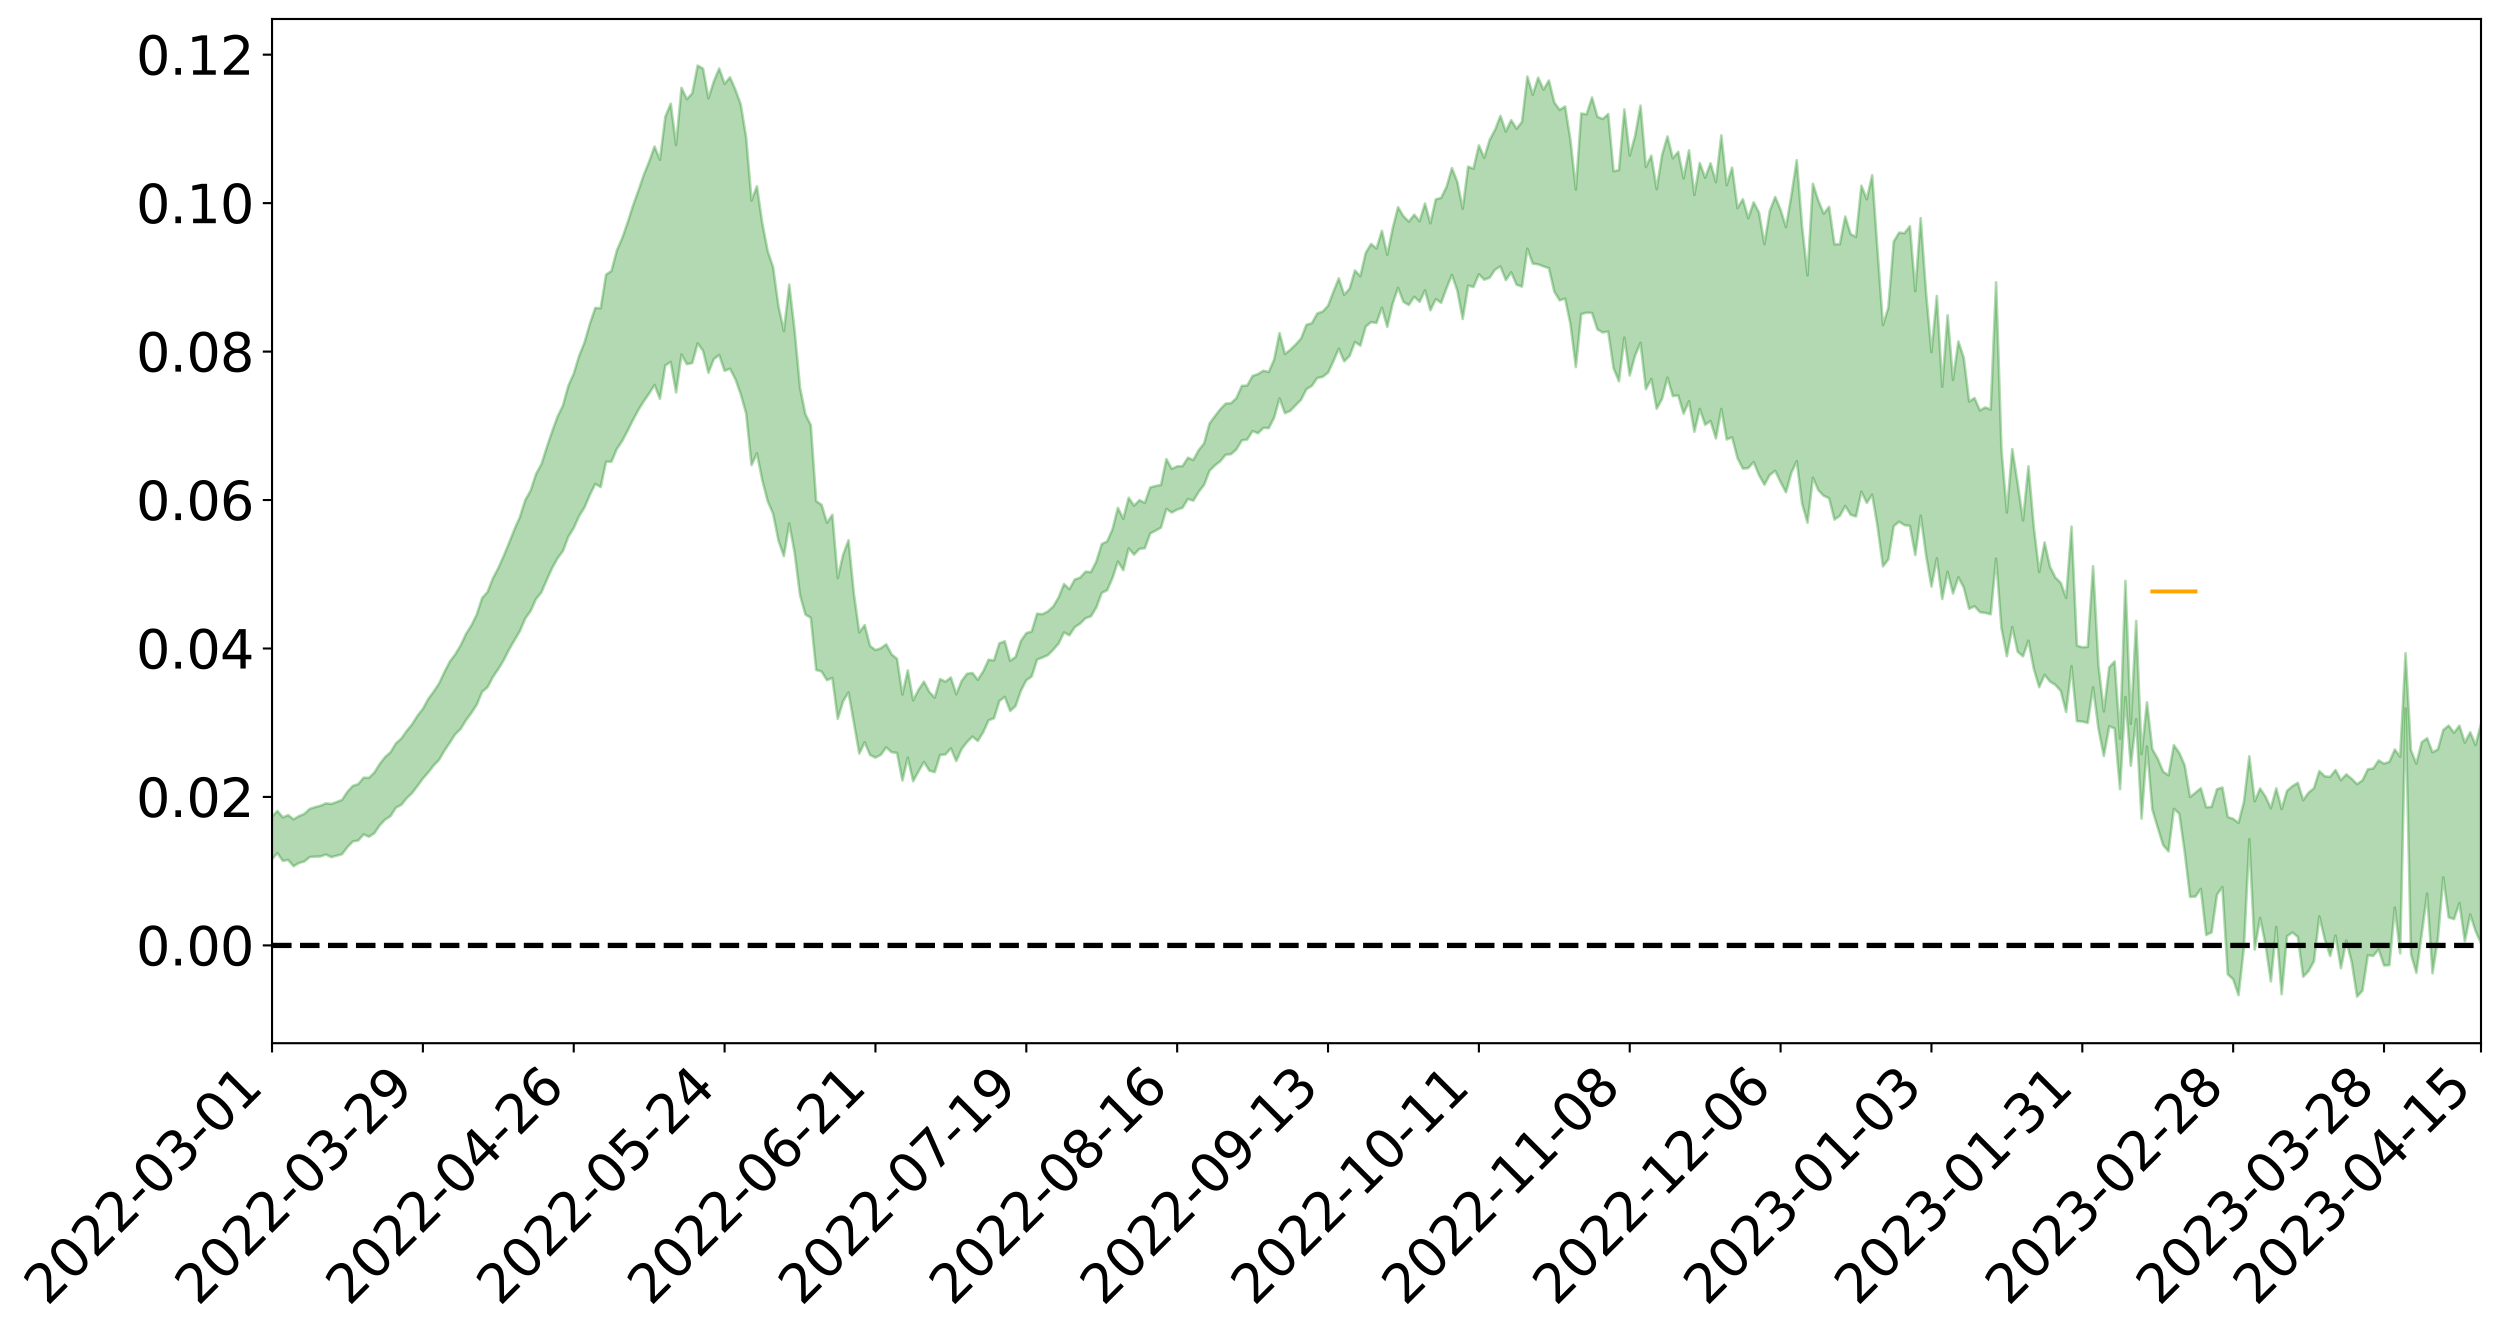 <?xml version="1.0" encoding="utf-8" standalone="no"?>
<!DOCTYPE svg PUBLIC "-//W3C//DTD SVG 1.1//EN"
  "http://www.w3.org/Graphics/SVG/1.1/DTD/svg11.dtd">
<svg xmlns:xlink="http://www.w3.org/1999/xlink" width="947.275pt" height="505.355pt" viewBox="0 0 947.275 505.355" xmlns="http://www.w3.org/2000/svg" version="1.1">
 <defs>
  <style type="text/css">*{stroke-linejoin: round; stroke-linecap: butt}</style>
 </defs>
 <g id="figure_1">
  <g id="patch_1">
   <path d="M 0 505.355 
L 947.275 505.355 
L 947.275 -0 
L 0 -0 
z
" style="fill: #ffffff"/>
  </g>
  <g id="axes_1">
   <g id="patch_2">
    <path d="M 103.075 395.28 
L 940.075 395.28 
L 940.075 7.2 
L 103.075 7.2 
z
" style="fill: #ffffff"/>
   </g>
   <g id="PolyCollection_1">
    <path d="M -393.001 358.069 
L -393.001 358.091 
L -390.959 357.924 
L -388.918 357.81 
L -386.876 357.679 
L -384.835 357.604 
L -382.793 357.507 
L -380.752 357.388 
L -378.711 357.273 
L -376.669 357.169 
L -374.628 357.087 
L -372.586 356.983 
L -370.545 356.872 
L -368.503 356.767 
L -366.462 356.624 
L -364.42 356.518 
L -362.379 356.382 
L -360.337 356.277 
L -358.296 356.111 
L -356.254 355.99 
L -354.213 355.876 
L -352.172 355.731 
L -350.13 355.592 
L -348.089 355.461 
L -346.047 355.288 
L -344.006 355.15 
L -341.964 354.976 
L -339.923 354.803 
L -337.881 354.606 
L -335.84 354.405 
L -333.798 354.215 
L -331.757 353.984 
L -329.715 353.715 
L -327.674 353.495 
L -325.632 353.234 
L -323.591 352.925 
L -321.55 352.654 
L -319.508 352.321 
L -317.467 351.988 
L -315.425 351.65 
L -313.384 351.293 
L -311.342 350.887 
L -309.301 350.454 
L -307.259 349.993 
L -305.218 349.568 
L -303.176 349.041 
L -301.135 348.564 
L -299.093 348.05 
L -297.052 347.544 
L -295.011 346.99 
L -292.969 346.377 
L -290.928 345.842 
L -288.886 345.221 
L -286.845 344.576 
L -284.803 343.96 
L -282.762 343.361 
L -280.72 342.69 
L -278.679 342.015 
L -276.637 341.35 
L -274.596 340.649 
L -272.554 339.942 
L -270.513 339.244 
L -268.472 338.515 
L -266.43 337.789 
L -264.389 337.085 
L -262.347 336.341 
L -260.306 335.521 
L -258.264 334.742 
L -256.223 333.969 
L -254.181 333.216 
L -252.14 332.416 
L -250.098 331.644 
L -248.057 330.851 
L -246.015 330.174 
L -243.974 329.302 
L -241.932 328.596 
L -239.891 327.781 
L -237.85 327.02 
L -235.808 326.198 
L -233.767 325.492 
L -231.725 324.626 
L -229.684 323.842 
L -227.642 323.136 
L -225.601 322.333 
L -223.559 321.589 
L -221.518 320.796 
L -219.476 320.004 
L -217.435 319.252 
L -215.393 318.521 
L -213.352 317.704 
L -211.311 316.946 
L -209.269 316.172 
L -207.228 315.413 
L -205.186 314.676 
L -203.145 313.907 
L -201.103 313.146 
L -199.062 312.499 
L -197.02 311.715 
L -194.979 310.975 
L -192.937 310.249 
L -190.896 309.519 
L -188.854 308.787 
L -186.813 308.039 
L -184.772 307.337 
L -182.73 306.591 
L -180.689 305.816 
L -178.647 305.027 
L -176.606 304.224 
L -174.564 303.493 
L -172.523 302.657 
L -170.481 301.744 
L -168.44 300.909 
L -166.398 300.012 
L -164.357 299.1 
L -162.315 298.123 
L -160.274 297.125 
L -158.232 296.226 
L -156.191 295.157 
L -154.15 294.163 
L -152.108 293.072 
L -150.067 292.105 
L -148.025 290.91 
L -145.984 289.751 
L -143.942 288.64 
L -141.901 287.509 
L -139.859 286.336 
L -137.818 285.099 
L -135.776 283.971 
L -133.735 282.627 
L -131.693 281.501 
L -129.652 280.118 
L -127.611 278.798 
L -125.569 277.525 
L -123.528 276.328 
L -121.486 274.866 
L -119.445 273.597 
L -117.403 271.869 
L -115.362 270.454 
L -113.32 269.176 
L -111.279 267.684 
L -109.237 266.152 
L -107.196 264.326 
L -105.154 262.66 
L -103.113 261.371 
L -101.072 259.037 
L -99.03 257.288 
L -96.989 255.509 
L -94.947 253.663 
L -92.906 251.501 
L -90.864 249.529 
L -88.823 248.223 
L -86.781 246.401 
L -84.74 242.993 
L -82.698 240.273 
L -80.657 238.488 
L -78.615 235.746 
L -76.574 233.638 
L -74.532 231.936 
L -72.491 228.936 
L -70.45 225.43 
L -68.408 223.34 
L -66.367 222.353 
L -64.325 219.626 
L -62.284 218.948 
L -60.242 217.285 
L -58.201 214.276 
L -56.159 214.579 
L -54.118 216.276 
L -52.076 219.636 
L -50.035 216.542 
L -47.993 223.634 
L -45.952 225.657 
L -43.911 216.645 
L -41.869 219.518 
L -39.828 223.876 
L -37.786 221.628 
L -35.745 221.299 
L -33.703 239.029 
L -31.662 264.151 
L -29.62 276.773 
L -27.579 249.666 
L -25.537 263.905 
L -23.496 282.124 
L -21.454 281.123 
L -19.413 318.246 
L -17.372 312.853 
L -15.33 301.523 
L -13.289 272.947 
L -11.247 299.505 
L -9.206 315.205 
L -7.164 307.907 
L -5.123 312.07 
L -3.081 326.494 
L -1.04 324.037 
L 1.002 311.199 
L 3.043 326.725 
L 5.085 330.063 
L 7.126 323.654 
L 9.168 334.115 
L 11.209 337.596 
L 13.25 336.423 
L 15.292 332.703 
L 17.333 336.042 
L 19.375 331.9 
L 21.416 332 
L 23.458 335.484 
L 25.499 332.039 
L 27.541 333.698 
L 29.582 333.806 
L 31.624 330.738 
L 33.665 331.795 
L 35.707 327.005 
L 37.748 327.819 
L 39.789 329.003 
L 41.831 329.269 
L 43.872 327.148 
L 45.914 325.302 
L 47.955 324.897 
L 49.997 323.385 
L 52.038 323.266 
L 54.08 323.036 
L 56.121 320.26 
L 58.163 322.004 
L 60.204 320.255 
L 62.246 319.354 
L 64.287 320.215 
L 66.328 318.663 
L 68.37 318.49 
L 70.411 319.501 
L 72.453 320.972 
L 74.494 318.318 
L 76.536 317.232 
L 78.577 317.837 
L 80.619 323.424 
L 82.66 324.113 
L 84.702 326.641 
L 86.743 322.173 
L 88.785 319.775 
L 90.826 321.207 
L 92.868 325.171 
L 94.909 326.286 
L 96.95 321.15 
L 98.992 326.652 
L 101.033 325.238 
L 103.075 325.583 
L 105.116 323.242 
L 107.158 326.192 
L 109.199 325.846 
L 111.241 328.22 
L 113.282 326.995 
L 115.324 326.434 
L 117.365 324.738 
L 119.407 324.58 
L 121.448 324.528 
L 123.489 323.767 
L 125.531 324.781 
L 127.572 324.235 
L 129.614 323.664 
L 131.655 320.962 
L 133.697 318.841 
L 135.738 318.48 
L 137.78 316.178 
L 139.821 317.051 
L 141.863 315.691 
L 143.904 312.698 
L 145.946 310.549 
L 147.987 309.214 
L 150.028 306.017 
L 152.07 304.958 
L 154.111 302.448 
L 156.153 300.484 
L 158.194 297.82 
L 160.236 295.006 
L 162.277 292.7 
L 164.319 290.045 
L 166.36 287.922 
L 168.402 284.437 
L 170.443 281.409 
L 172.485 278.232 
L 174.526 276.234 
L 176.568 272.925 
L 178.609 270.163 
L 180.65 267.014 
L 182.692 262.121 
L 184.733 260.421 
L 186.775 256.508 
L 188.816 253.529 
L 190.858 250.146 
L 192.899 246.142 
L 194.941 242.583 
L 196.982 239.149 
L 199.024 234.352 
L 201.065 231.532 
L 203.107 226.943 
L 205.148 224.446 
L 207.189 219.726 
L 209.231 215.195 
L 211.272 211.535 
L 213.314 208.782 
L 215.355 203.379 
L 217.397 200.085 
L 219.438 195.54 
L 221.48 192.274 
L 223.521 187.496 
L 225.563 183.368 
L 227.604 184.549 
L 229.646 174.955 
L 231.687 174.925 
L 233.728 170.115 
L 235.77 167.072 
L 237.811 163.193 
L 239.853 159.124 
L 241.894 155.326 
L 243.936 152.045 
L 245.977 149.097 
L 248.019 145.866 
L 250.06 151.108 
L 252.102 138.492 
L 254.143 137.134 
L 256.185 148.708 
L 258.226 134.342 
L 260.268 137.989 
L 262.309 137.562 
L 264.35 130.104 
L 266.392 132.926 
L 268.433 141.254 
L 270.475 136.092 
L 272.516 134.502 
L 274.558 140.528 
L 276.599 139.703 
L 278.641 143.64 
L 280.682 149.376 
L 282.724 156.679 
L 284.765 176.229 
L 286.807 171.794 
L 288.848 181.999 
L 290.889 189.899 
L 292.931 194.643 
L 294.972 204.85 
L 297.014 210.733 
L 299.055 198.354 
L 301.097 209.513 
L 303.138 225.506 
L 305.18 232.848 
L 307.221 234.092 
L 309.263 253.871 
L 311.304 254.435 
L 313.346 257.736 
L 315.387 256.845 
L 317.428 272.397 
L 319.47 265.698 
L 321.511 262.345 
L 323.553 273.854 
L 325.594 285.542 
L 327.636 281.259 
L 329.677 286.077 
L 331.719 287.075 
L 333.76 286.024 
L 335.802 283.18 
L 337.843 285.05 
L 339.885 285.254 
L 341.926 295.747 
L 343.968 287.101 
L 346.009 296.006 
L 348.05 292.297 
L 350.092 288.697 
L 352.133 292.005 
L 354.175 292.591 
L 356.216 286.058 
L 358.258 285.871 
L 360.299 283.557 
L 362.341 288.377 
L 364.382 283.774 
L 366.424 281.175 
L 368.465 279.094 
L 370.507 280.764 
L 372.548 277.464 
L 374.589 272.943 
L 376.631 272.162 
L 378.672 265.644 
L 380.714 264.045 
L 382.755 269.407 
L 384.797 267.573 
L 386.838 261.701 
L 388.88 257.766 
L 390.921 256.344 
L 392.963 249.95 
L 395.004 249.146 
L 397.046 248.234 
L 399.087 246.2 
L 401.128 243.853 
L 403.17 239.621 
L 405.211 240.747 
L 407.253 237.632 
L 409.294 236.285 
L 411.336 234.235 
L 413.377 233.549 
L 415.419 230.147 
L 417.46 224.659 
L 419.502 223.646 
L 421.543 219.048 
L 423.585 212.782 
L 425.626 216.039 
L 427.668 207.785 
L 429.709 210.151 
L 431.75 207.965 
L 433.792 207.731 
L 435.833 202.157 
L 437.875 201.055 
L 439.916 199.916 
L 441.958 192.855 
L 443.999 194.219 
L 446.041 193.101 
L 448.082 192.414 
L 450.124 189.067 
L 452.165 189.722 
L 454.207 186.359 
L 456.248 183.735 
L 458.289 178.418 
L 460.331 176.365 
L 462.372 174.799 
L 464.414 172.317 
L 466.455 172.087 
L 468.497 170.277 
L 470.538 166.88 
L 472.58 166.557 
L 474.621 163.325 
L 476.663 164.175 
L 478.704 162.139 
L 480.746 162.241 
L 482.787 158.259 
L 484.828 150.975 
L 486.87 156.563 
L 488.911 155.674 
L 490.953 153.528 
L 492.994 151.472 
L 495.036 147.453 
L 497.077 146.223 
L 499.119 143.217 
L 501.16 142.815 
L 503.202 141.224 
L 505.243 136.869 
L 507.285 132.128 
L 509.326 136.936 
L 511.368 134.877 
L 513.409 129.578 
L 515.45 130.952 
L 517.492 123.74 
L 519.533 122.048 
L 521.575 122.355 
L 523.616 116.59 
L 525.658 123.877 
L 527.699 115.056 
L 529.741 109.047 
L 531.782 114.371 
L 533.824 115.57 
L 535.865 112.437 
L 537.907 114.35 
L 539.948 110.024 
L 541.989 117.589 
L 544.031 113.346 
L 546.072 114.731 
L 548.114 109.162 
L 550.155 104.167 
L 552.197 110.092 
L 554.238 120.859 
L 556.28 108.216 
L 558.321 108.752 
L 560.363 103.936 
L 562.404 105.989 
L 564.446 105.221 
L 566.487 102.185 
L 568.528 100.95 
L 570.57 106.121 
L 572.611 103.19 
L 574.653 107.889 
L 576.694 108.604 
L 578.736 94.234 
L 580.777 99.882 
L 582.819 100.161 
L 584.86 100.942 
L 586.902 101.603 
L 588.943 110.454 
L 590.985 113.822 
L 593.026 113.14 
L 595.068 122.849 
L 597.109 139.089 
L 599.15 119.03 
L 601.192 118.476 
L 603.233 118.571 
L 605.275 124.813 
L 607.316 125.99 
L 609.358 125.623 
L 611.399 139.545 
L 613.441 144.478 
L 615.482 127.913 
L 617.524 142.289 
L 619.565 134.714 
L 621.607 129.899 
L 623.648 147.469 
L 625.689 143.617 
L 627.731 154.89 
L 629.772 151.123 
L 631.814 143.083 
L 633.855 150.078 
L 635.897 149.858 
L 637.938 156.748 
L 639.98 152.071 
L 642.021 163.6 
L 644.063 154.964 
L 646.104 160.962 
L 648.146 159.511 
L 650.187 166.133 
L 652.228 154.952 
L 654.27 166.542 
L 656.311 165.691 
L 658.353 173.534 
L 660.394 177.575 
L 662.436 177.38 
L 664.477 175.083 
L 666.519 180.039 
L 668.56 183.649 
L 670.602 179.946 
L 672.643 178.403 
L 674.685 182.692 
L 676.726 186.555 
L 678.768 179.132 
L 680.809 174.757 
L 682.85 190.89 
L 684.892 198.067 
L 686.933 181.03 
L 688.975 185.687 
L 691.016 187.867 
L 693.058 188.767 
L 695.099 196.869 
L 697.141 195.463 
L 699.182 191.71 
L 701.224 195.047 
L 703.265 195.696 
L 705.307 186.322 
L 707.348 190.557 
L 709.389 187.427 
L 711.431 199.586 
L 713.472 214.594 
L 715.514 211.98 
L 717.555 199.368 
L 719.597 197.683 
L 721.638 199.001 
L 723.68 199.241 
L 725.721 210.319 
L 727.763 195.392 
L 729.804 210.34 
L 731.846 222.256 
L 733.887 211.569 
L 735.928 226.979 
L 737.97 216.657 
L 740.011 224.877 
L 742.053 218.75 
L 744.094 222.609 
L 746.136 230.688 
L 748.177 229.717 
L 750.219 231.947 
L 752.26 232.249 
L 754.302 232.756 
L 756.343 211.668 
L 758.385 238.046 
L 760.426 248.652 
L 762.468 237.616 
L 764.509 246.962 
L 766.55 248.689 
L 768.592 242.763 
L 770.633 253.394 
L 772.675 260.38 
L 774.716 255.705 
L 776.758 258.226 
L 778.799 259.497 
L 780.841 261.794 
L 782.882 269.779 
L 784.924 252.431 
L 786.965 273.256 
L 789.007 273.385 
L 791.048 273.937 
L 793.089 260.461 
L 795.131 276.154 
L 797.172 286.431 
L 799.214 275.195 
L 801.255 276.027 
L 803.297 299.021 
L 805.338 264.129 
L 807.38 290.133 
L 809.421 272.466 
L 811.463 310.17 
L 813.504 282.87 
L 815.546 306.756 
L 817.587 313.593 
L 819.628 320.192 
L 821.67 322.58 
L 823.711 306.497 
L 825.753 308.304 
L 827.794 322.769 
L 829.836 339.838 
L 831.877 339.722 
L 833.919 336.83 
L 835.96 354.283 
L 838.002 353.281 
L 840.043 338.982 
L 842.085 336.152 
L 844.126 369.203 
L 846.168 371.066 
L 848.209 377.083 
L 850.25 358.952 
L 852.292 317.964 
L 854.333 359.8 
L 856.375 347.804 
L 858.416 357.864 
L 860.458 371.872 
L 862.499 351.213 
L 864.541 376.721 
L 866.582 354.695 
L 868.624 353.333 
L 870.665 354.979 
L 872.707 370.111 
L 874.748 367.963 
L 876.789 364.22 
L 878.831 347.215 
L 880.872 355.855 
L 882.914 362.222 
L 884.955 354.501 
L 886.997 366.865 
L 889.038 356.389 
L 891.08 364.441 
L 893.121 377.64 
L 895.163 375.39 
L 897.204 361.943 
L 899.246 362.221 
L 901.287 359.726 
L 903.328 365.832 
L 905.37 365.701 
L 907.411 343.911 
L 909.453 361.249 
L 911.494 268.458 
L 913.536 361.47 
L 915.577 368.618 
L 917.619 353.879 
L 919.66 338.575 
L 921.702 368.796 
L 923.743 355.656 
L 925.785 332.464 
L 927.826 347.615 
L 929.868 348.276 
L 931.909 342.204 
L 933.95 356.675 
L 935.992 346.564 
L 938.033 352.8 
L 940.075 357.458 
L 940.075 274.261 
L 940.075 274.261 
L 938.033 282.275 
L 935.992 277.48 
L 933.95 281.387 
L 931.909 274.97 
L 929.868 277.663 
L 927.826 274.929 
L 925.785 276.596 
L 923.743 283.967 
L 921.702 285.041 
L 919.66 279.7 
L 917.619 281.239 
L 915.577 289.376 
L 913.536 284.269 
L 911.494 247.516 
L 909.453 286.7 
L 907.411 283.986 
L 905.37 288.664 
L 903.328 289.354 
L 901.287 288.131 
L 899.246 291.181 
L 897.204 291.51 
L 895.163 295.701 
L 893.121 297.103 
L 891.08 295.1 
L 889.038 293.393 
L 886.997 295.622 
L 884.955 291.767 
L 882.914 294.366 
L 880.872 294.138 
L 878.831 292.183 
L 876.789 298.669 
L 874.748 300.327 
L 872.707 303.189 
L 870.665 296.617 
L 868.624 297.883 
L 866.582 299.652 
L 864.541 306.559 
L 862.499 298.728 
L 860.458 306.232 
L 858.416 301.818 
L 856.375 298.768 
L 854.333 303.628 
L 852.292 286.574 
L 850.25 303.833 
L 848.209 311.813 
L 846.168 310.266 
L 844.126 309.59 
L 842.085 298.381 
L 840.043 299.058 
L 838.002 305.731 
L 835.96 305.901 
L 833.919 298.678 
L 831.877 300.368 
L 829.836 301.996 
L 827.794 289.943 
L 825.753 285.279 
L 823.711 282.329 
L 821.67 293.794 
L 819.628 292.353 
L 817.587 287.507 
L 815.546 283.869 
L 813.504 266.15 
L 811.463 285.751 
L 809.421 235.279 
L 807.38 274.266 
L 805.338 220.126 
L 803.297 279.872 
L 801.255 250.635 
L 799.214 252.85 
L 797.172 269.548 
L 795.131 252.217 
L 793.089 214.552 
L 791.048 245.097 
L 789.007 245.272 
L 786.965 244.618 
L 784.924 199.558 
L 782.882 226.537 
L 780.841 220.859 
L 778.799 218.83 
L 776.758 214.715 
L 774.716 205.533 
L 772.675 216.734 
L 770.633 199.735 
L 768.592 176.692 
L 766.55 197.197 
L 764.509 183.226 
L 762.468 170.193 
L 760.426 194.227 
L 758.385 170.422 
L 756.343 106.973 
L 754.302 155.16 
L 752.26 154.37 
L 750.219 155.534 
L 748.177 150.831 
L 746.136 152.125 
L 744.094 135.614 
L 742.053 129.397 
L 740.011 143.957 
L 737.97 119.471 
L 735.928 146.531 
L 733.887 112.155 
L 731.846 133.445 
L 729.804 110.863 
L 727.763 82.64 
L 725.721 110.324 
L 723.68 85.709 
L 721.638 88.359 
L 719.597 88.142 
L 717.555 91.526 
L 715.514 116.543 
L 713.472 123.184 
L 711.431 95.155 
L 709.389 66.38 
L 707.348 75.493 
L 705.307 70.359 
L 703.265 89.779 
L 701.224 88.69 
L 699.182 82.041 
L 697.141 92.525 
L 695.099 92.585 
L 693.058 78.367 
L 691.016 80.998 
L 688.975 75.989 
L 686.933 69.626 
L 684.892 104.353 
L 682.85 86.052 
L 680.809 60.711 
L 678.768 74.035 
L 676.726 86.053 
L 674.685 79.488 
L 672.643 74.629 
L 670.602 79.891 
L 668.56 92.526 
L 666.519 80.556 
L 664.477 76.659 
L 662.436 82.693 
L 660.394 75.48 
L 658.353 78.844 
L 656.311 63.517 
L 654.27 70.162 
L 652.228 51.294 
L 650.187 69.011 
L 648.146 61.862 
L 646.104 67.354 
L 644.063 61.757 
L 642.021 73.856 
L 639.98 56.96 
L 637.938 67.623 
L 635.897 57.525 
L 633.855 59.966 
L 631.814 51.704 
L 629.772 58.745 
L 627.731 71.663 
L 625.689 58.993 
L 623.648 63.299 
L 621.607 40.027 
L 619.565 51.485 
L 617.524 58.951 
L 615.482 41.457 
L 613.441 64.437 
L 611.399 64.873 
L 609.358 43.187 
L 607.316 45.103 
L 605.275 44.232 
L 603.233 36.924 
L 601.192 43.294 
L 599.15 43.029 
L 597.109 71.813 
L 595.068 53.081 
L 593.026 40.339 
L 590.985 41.63 
L 588.943 38.832 
L 586.902 30.5 
L 584.86 33.958 
L 582.819 29.435 
L 580.777 35.898 
L 578.736 28.979 
L 576.694 46.193 
L 574.653 48.758 
L 572.611 45.533 
L 570.57 49.861 
L 568.528 43.91 
L 566.487 49.239 
L 564.446 53.009 
L 562.404 59.788 
L 560.363 55.1 
L 558.321 63.926 
L 556.28 63.155 
L 554.238 79.125 
L 552.197 68.947 
L 550.155 63.677 
L 548.114 70.798 
L 546.072 74.972 
L 544.031 75.559 
L 541.989 84.619 
L 539.948 77.108 
L 537.907 83.83 
L 535.865 81.359 
L 533.824 83.98 
L 531.782 81.923 
L 529.741 78.488 
L 527.699 86.559 
L 525.658 96.535 
L 523.616 87.453 
L 521.575 94.159 
L 519.533 92.453 
L 517.492 95.8 
L 515.45 104.704 
L 513.409 102.485 
L 511.368 109.384 
L 509.326 111.693 
L 507.285 105.468 
L 505.243 110.567 
L 503.202 115.899 
L 501.16 118.055 
L 499.119 118.789 
L 497.077 122.48 
L 495.036 123.051 
L 492.994 128.265 
L 490.953 130.549 
L 488.911 132.528 
L 486.87 134.128 
L 484.828 126.206 
L 482.787 136.25 
L 480.746 140.944 
L 478.704 140.478 
L 476.663 141.75 
L 474.621 142.441 
L 472.58 146.073 
L 470.538 146.209 
L 468.497 150.825 
L 466.455 152.79 
L 464.414 152.929 
L 462.372 155.083 
L 460.331 157.709 
L 458.289 160.538 
L 456.248 168.007 
L 454.207 170.549 
L 452.165 174.309 
L 450.124 173.42 
L 448.082 176.62 
L 446.041 176.695 
L 443.999 177.67 
L 441.958 173.956 
L 439.916 183.782 
L 437.875 184.131 
L 435.833 184.725 
L 433.792 190.571 
L 431.75 189.503 
L 429.709 191.589 
L 427.668 188.616 
L 425.626 196.563 
L 423.585 192.439 
L 421.543 200.54 
L 419.502 205.176 
L 417.46 206.148 
L 415.419 212.742 
L 413.377 216.763 
L 411.336 216.602 
L 409.294 218.863 
L 407.253 219.583 
L 405.211 223.246 
L 403.17 221.316 
L 401.128 226.344 
L 399.087 229.812 
L 397.046 231.679 
L 395.004 232.73 
L 392.963 232.522 
L 390.921 239.268 
L 388.88 239.905 
L 386.838 242.84 
L 384.797 248.965 
L 382.755 250.408 
L 380.714 242.982 
L 378.672 243.766 
L 376.631 250.251 
L 374.589 249.963 
L 372.548 254.386 
L 370.507 257.58 
L 368.465 254.994 
L 366.424 255.312 
L 364.382 258.008 
L 362.341 263.058 
L 360.299 256.69 
L 358.258 258.303 
L 356.216 257.304 
L 354.175 264.353 
L 352.133 262.183 
L 350.092 258.287 
L 348.05 261.347 
L 346.009 265.364 
L 343.968 254.027 
L 341.926 263.147 
L 339.885 249.626 
L 337.843 247.954 
L 335.802 244.136 
L 333.76 245.633 
L 331.719 246.314 
L 329.677 244.739 
L 327.636 236.871 
L 325.594 239.613 
L 323.553 224.996 
L 321.511 204.711 
L 319.47 210.175 
L 317.428 219.041 
L 315.387 195.079 
L 313.346 198.086 
L 311.304 191.271 
L 309.263 189.893 
L 307.221 161.08 
L 305.18 156.959 
L 303.138 146.935 
L 301.097 125.243 
L 299.055 107.833 
L 297.014 125.442 
L 294.972 116.02 
L 292.931 101.203 
L 290.889 95.144 
L 288.848 84.637 
L 286.807 70.599 
L 284.765 76.003 
L 282.724 52.124 
L 280.682 39.577 
L 278.641 33.962 
L 276.599 29.297 
L 274.558 31.789 
L 272.516 25.959 
L 270.475 30.826 
L 268.433 37.255 
L 266.392 26.02 
L 264.35 24.84 
L 262.309 35.35 
L 260.268 37.587 
L 258.226 33.271 
L 256.185 54.913 
L 254.143 39.3 
L 252.102 44.217 
L 250.06 60.538 
L 248.019 55.52 
L 245.977 61.232 
L 243.936 66.283 
L 241.894 72.265 
L 239.853 77.909 
L 237.811 84.342 
L 235.77 90.227 
L 233.728 94.912 
L 231.687 102.686 
L 229.646 104.054 
L 227.604 116.798 
L 225.563 116.665 
L 223.521 122.653 
L 221.48 129.757 
L 219.438 134.851 
L 217.397 141.595 
L 215.355 146.18 
L 213.314 153.649 
L 211.272 157.827 
L 209.231 163.439 
L 207.189 169.489 
L 205.148 175.882 
L 203.107 179.616 
L 201.065 185.897 
L 199.024 189.503 
L 196.982 195.931 
L 194.941 200.536 
L 192.899 205.699 
L 190.858 210.642 
L 188.816 215.249 
L 186.775 219.106 
L 184.733 224.305 
L 182.692 226.59 
L 180.65 232.857 
L 178.609 236.983 
L 176.568 240.223 
L 174.526 244.572 
L 172.485 247.986 
L 170.443 250.667 
L 168.402 254.653 
L 166.36 258.993 
L 164.319 262.063 
L 162.277 264.847 
L 160.236 268.601 
L 158.194 271.176 
L 156.153 274.466 
L 154.111 276.942 
L 152.07 279.856 
L 150.028 281.643 
L 147.987 285.04 
L 145.946 286.833 
L 143.904 289.446 
L 141.863 292.718 
L 139.821 294.723 
L 137.78 294.676 
L 135.738 297.121 
L 133.697 297.768 
L 131.655 299.981 
L 129.614 303.086 
L 127.572 303.895 
L 125.531 304.634 
L 123.489 304.401 
L 121.448 305.298 
L 119.407 305.831 
L 117.365 306.482 
L 115.324 308.376 
L 113.282 309.231 
L 111.241 310.452 
L 109.199 308.867 
L 107.158 309.716 
L 105.116 307.272 
L 103.075 309.487 
L 101.033 309.928 
L 98.992 310.785 
L 96.95 305.835 
L 94.909 311.115 
L 92.868 310.33 
L 90.826 306.951 
L 88.785 305.867 
L 86.743 308.503 
L 84.702 312.883 
L 82.66 310.853 
L 80.619 310.589 
L 78.577 305.687 
L 76.536 306.515 
L 74.494 306.913 
L 72.453 309.631 
L 70.411 308.663 
L 68.37 308.088 
L 66.328 308.539 
L 64.287 310.281 
L 62.246 310.3 
L 60.204 311.138 
L 58.163 312.985 
L 56.121 311.894 
L 54.08 314.683 
L 52.038 315.198 
L 49.997 315.68 
L 47.955 317.629 
L 45.914 318.263 
L 43.872 320.088 
L 41.831 322.193 
L 39.789 322.429 
L 37.748 321.7 
L 35.707 321.774 
L 33.665 325.851 
L 31.624 325.247 
L 29.582 328.202 
L 27.541 328.476 
L 25.499 327.183 
L 23.458 330.768 
L 21.416 327.749 
L 19.375 327.82 
L 17.333 331.86 
L 15.292 328.676 
L 13.25 332.361 
L 11.209 333.818 
L 9.168 330.175 
L 7.126 318.779 
L 5.085 325.726 
L 3.043 322.301 
L 1.002 304.014 
L -1.04 319.079 
L -3.081 321.648 
L -5.123 304.871 
L -7.164 300.384 
L -9.206 308.273 
L -11.247 290.442 
L -13.289 260.552 
L -15.33 292.809 
L -17.372 305.792 
L -19.413 311.641 
L -21.454 270.087 
L -23.496 271.373 
L -25.537 251.019 
L -27.579 235.399 
L -29.62 265.705 
L -31.662 251.842 
L -33.703 223.973 
L -35.745 204.332 
L -37.786 204.733 
L -39.828 207.162 
L -41.869 202.345 
L -43.911 199.123 
L -45.952 208.968 
L -47.993 206.847 
L -50.035 198.884 
L -52.076 202.224 
L -54.118 198.355 
L -56.159 196.254 
L -58.201 195.485 
L -60.242 198.77 
L -62.284 200.276 
L -64.325 200.724 
L -66.367 203.337 
L -68.408 204.062 
L -70.45 206.05 
L -72.491 209.828 
L -74.532 212.515 
L -76.574 214.16 
L -78.615 216.075 
L -80.657 218.962 
L -82.698 220.458 
L -84.74 223.241 
L -86.781 226.801 
L -88.823 228.674 
L -90.864 229.667 
L -92.906 231.657 
L -94.947 233.701 
L -96.989 235.606 
L -99.03 237.425 
L -101.072 239.167 
L -103.113 241.815 
L -105.154 242.913 
L -107.196 244.769 
L -109.237 246.727 
L -111.279 248.313 
L -113.32 249.874 
L -115.362 251.109 
L -117.403 252.485 
L -119.445 254.545 
L -121.486 255.836 
L -123.528 257.445 
L -125.569 258.672 
L -127.611 260.135 
L -129.652 261.643 
L -131.693 263.174 
L -133.735 264.43 
L -135.776 265.972 
L -137.818 267.311 
L -139.859 268.766 
L -141.901 270.101 
L -143.942 271.514 
L -145.984 272.803 
L -148.025 274.205 
L -150.067 275.737 
L -152.108 276.862 
L -154.15 278.323 
L -156.191 279.561 
L -158.232 281.029 
L -160.274 282.058 
L -162.315 283.417 
L -164.357 284.707 
L -166.398 285.93 
L -168.44 287.18 
L -170.481 288.326 
L -172.523 289.688 
L -174.564 290.899 
L -176.606 291.867 
L -178.647 293.045 
L -180.689 294.218 
L -182.73 295.381 
L -184.772 296.493 
L -186.813 297.512 
L -188.854 298.646 
L -190.896 299.748 
L -192.937 300.85 
L -194.979 301.941 
L -197.02 303.06 
L -199.062 304.223 
L -201.103 305.189 
L -203.145 306.319 
L -205.186 307.418 
L -207.228 308.456 
L -209.269 309.529 
L -211.311 310.624 
L -213.352 311.672 
L -215.393 312.781 
L -217.435 313.762 
L -219.476 314.765 
L -221.518 315.836 
L -223.559 316.856 
L -225.601 317.804 
L -227.642 318.82 
L -229.684 319.715 
L -231.725 320.687 
L -233.767 321.738 
L -235.808 322.589 
L -237.85 323.574 
L -239.891 324.482 
L -241.932 325.446 
L -243.974 326.28 
L -246.015 327.308 
L -248.057 328.094 
L -250.098 329.018 
L -252.14 329.91 
L -254.181 330.833 
L -256.223 331.691 
L -258.264 332.55 
L -260.306 333.354 
L -262.347 334.21 
L -264.389 334.982 
L -266.43 335.705 
L -268.472 336.459 
L -270.513 337.226 
L -272.554 337.961 
L -274.596 338.721 
L -276.637 339.476 
L -278.679 340.19 
L -280.72 340.923 
L -282.762 341.659 
L -284.803 342.309 
L -286.845 342.984 
L -288.886 343.71 
L -290.928 344.393 
L -292.969 344.984 
L -295.011 345.674 
L -297.052 346.292 
L -299.093 346.852 
L -301.135 347.424 
L -303.176 347.954 
L -305.218 348.554 
L -307.259 349.024 
L -309.301 349.543 
L -311.342 350.029 
L -313.384 350.477 
L -315.425 350.878 
L -317.467 351.237 
L -319.508 351.601 
L -321.55 351.968 
L -323.591 352.256 
L -325.632 352.599 
L -327.674 352.877 
L -329.715 353.106 
L -331.757 353.398 
L -333.798 353.647 
L -335.84 353.839 
L -337.881 354.057 
L -339.923 354.27 
L -341.964 354.45 
L -344.006 354.633 
L -346.047 354.773 
L -348.089 354.962 
L -350.13 355.098 
L -352.172 355.247 
L -354.213 355.408 
L -356.254 355.528 
L -358.296 355.661 
L -360.337 355.859 
L -362.379 355.98 
L -364.42 356.144 
L -366.462 356.262 
L -368.503 356.443 
L -370.545 356.573 
L -372.586 356.717 
L -374.628 356.837 
L -376.669 356.943 
L -378.711 357.076 
L -380.752 357.233 
L -382.793 357.39 
L -384.835 357.521 
L -386.876 357.617 
L -388.918 357.782 
L -390.959 357.908 
L -393.001 358.069 
z
" clip-path="url(#p37c057fa25)" style="fill: #008000; fill-opacity: 0.3; stroke: #008000; stroke-opacity: 0.3"/>
   </g>
   <g id="matplotlib.axis_1">
    <g id="xtick_1">
     <g id="line2d_1">
      <defs>
       <path id="m3128179949" d="M 0 0 
L 0 3.5 
" style="stroke: #000000; stroke-width: 0.8"/>
      </defs>
      <g>
       <use xlink:href="#m3128179949" x="103.075" y="395.28" style="stroke: #000000; stroke-width: 0.8"/>
      </g>
     </g>
     <g id="text_1">
      <!-- 2022-03-01 -->
      <g transform="translate(17.946 495.214) rotate(-45) scale(0.2 -0.2)">
       <defs>
        <path id="DejaVuSans-32" d="M 1228 531 
L 3431 531 
L 3431 0 
L 469 0 
L 469 531 
Q 828 903 1448 1529 
Q 2069 2156 2228 2338 
Q 2531 2678 2651 2914 
Q 2772 3150 2772 3378 
Q 2772 3750 2511 3984 
Q 2250 4219 1831 4219 
Q 1534 4219 1204 4116 
Q 875 4013 500 3803 
L 500 4441 
Q 881 4594 1212 4672 
Q 1544 4750 1819 4750 
Q 2544 4750 2975 4387 
Q 3406 4025 3406 3419 
Q 3406 3131 3298 2873 
Q 3191 2616 2906 2266 
Q 2828 2175 2409 1742 
Q 1991 1309 1228 531 
z
" transform="scale(0.016)"/>
        <path id="DejaVuSans-30" d="M 2034 4250 
Q 1547 4250 1301 3770 
Q 1056 3291 1056 2328 
Q 1056 1369 1301 889 
Q 1547 409 2034 409 
Q 2525 409 2770 889 
Q 3016 1369 3016 2328 
Q 3016 3291 2770 3770 
Q 2525 4250 2034 4250 
z
M 2034 4750 
Q 2819 4750 3233 4129 
Q 3647 3509 3647 2328 
Q 3647 1150 3233 529 
Q 2819 -91 2034 -91 
Q 1250 -91 836 529 
Q 422 1150 422 2328 
Q 422 3509 836 4129 
Q 1250 4750 2034 4750 
z
" transform="scale(0.016)"/>
        <path id="DejaVuSans-2d" d="M 313 2009 
L 1997 2009 
L 1997 1497 
L 313 1497 
L 313 2009 
z
" transform="scale(0.016)"/>
        <path id="DejaVuSans-33" d="M 2597 2516 
Q 3050 2419 3304 2112 
Q 3559 1806 3559 1356 
Q 3559 666 3084 287 
Q 2609 -91 1734 -91 
Q 1441 -91 1130 -33 
Q 819 25 488 141 
L 488 750 
Q 750 597 1062 519 
Q 1375 441 1716 441 
Q 2309 441 2620 675 
Q 2931 909 2931 1356 
Q 2931 1769 2642 2001 
Q 2353 2234 1838 2234 
L 1294 2234 
L 1294 2753 
L 1863 2753 
Q 2328 2753 2575 2939 
Q 2822 3125 2822 3475 
Q 2822 3834 2567 4026 
Q 2313 4219 1838 4219 
Q 1578 4219 1281 4162 
Q 984 4106 628 3988 
L 628 4550 
Q 988 4650 1302 4700 
Q 1616 4750 1894 4750 
Q 2613 4750 3031 4423 
Q 3450 4097 3450 3541 
Q 3450 3153 3228 2886 
Q 3006 2619 2597 2516 
z
" transform="scale(0.016)"/>
        <path id="DejaVuSans-31" d="M 794 531 
L 1825 531 
L 1825 4091 
L 703 3866 
L 703 4441 
L 1819 4666 
L 2450 4666 
L 2450 531 
L 3481 531 
L 3481 0 
L 794 0 
L 794 531 
z
" transform="scale(0.016)"/>
       </defs>
       <use xlink:href="#DejaVuSans-32"/>
       <use xlink:href="#DejaVuSans-30" x="63.623"/>
       <use xlink:href="#DejaVuSans-32" x="127.246"/>
       <use xlink:href="#DejaVuSans-32" x="190.869"/>
       <use xlink:href="#DejaVuSans-2d" x="254.492"/>
       <use xlink:href="#DejaVuSans-30" x="290.576"/>
       <use xlink:href="#DejaVuSans-33" x="354.199"/>
       <use xlink:href="#DejaVuSans-2d" x="417.822"/>
       <use xlink:href="#DejaVuSans-30" x="453.906"/>
       <use xlink:href="#DejaVuSans-31" x="517.529"/>
      </g>
     </g>
    </g>
    <g id="xtick_2">
     <g id="line2d_2">
      <g>
       <use xlink:href="#m3128179949" x="160.236" y="395.28" style="stroke: #000000; stroke-width: 0.8"/>
      </g>
     </g>
     <g id="text_2">
      <!-- 2022-03-29 -->
      <g transform="translate(75.107 495.214) rotate(-45) scale(0.2 -0.2)">
       <defs>
        <path id="DejaVuSans-39" d="M 703 97 
L 703 672 
Q 941 559 1184 500 
Q 1428 441 1663 441 
Q 2288 441 2617 861 
Q 2947 1281 2994 2138 
Q 2813 1869 2534 1725 
Q 2256 1581 1919 1581 
Q 1219 1581 811 2004 
Q 403 2428 403 3163 
Q 403 3881 828 4315 
Q 1253 4750 1959 4750 
Q 2769 4750 3195 4129 
Q 3622 3509 3622 2328 
Q 3622 1225 3098 567 
Q 2575 -91 1691 -91 
Q 1453 -91 1209 -44 
Q 966 3 703 97 
z
M 1959 2075 
Q 2384 2075 2632 2365 
Q 2881 2656 2881 3163 
Q 2881 3666 2632 3958 
Q 2384 4250 1959 4250 
Q 1534 4250 1286 3958 
Q 1038 3666 1038 3163 
Q 1038 2656 1286 2365 
Q 1534 2075 1959 2075 
z
" transform="scale(0.016)"/>
       </defs>
       <use xlink:href="#DejaVuSans-32"/>
       <use xlink:href="#DejaVuSans-30" x="63.623"/>
       <use xlink:href="#DejaVuSans-32" x="127.246"/>
       <use xlink:href="#DejaVuSans-32" x="190.869"/>
       <use xlink:href="#DejaVuSans-2d" x="254.492"/>
       <use xlink:href="#DejaVuSans-30" x="290.576"/>
       <use xlink:href="#DejaVuSans-33" x="354.199"/>
       <use xlink:href="#DejaVuSans-2d" x="417.822"/>
       <use xlink:href="#DejaVuSans-32" x="453.906"/>
       <use xlink:href="#DejaVuSans-39" x="517.529"/>
      </g>
     </g>
    </g>
    <g id="xtick_3">
     <g id="line2d_3">
      <g>
       <use xlink:href="#m3128179949" x="217.397" y="395.28" style="stroke: #000000; stroke-width: 0.8"/>
      </g>
     </g>
     <g id="text_3">
      <!-- 2022-04-26 -->
      <g transform="translate(132.268 495.214) rotate(-45) scale(0.2 -0.2)">
       <defs>
        <path id="DejaVuSans-34" d="M 2419 4116 
L 825 1625 
L 2419 1625 
L 2419 4116 
z
M 2253 4666 
L 3047 4666 
L 3047 1625 
L 3713 1625 
L 3713 1100 
L 3047 1100 
L 3047 0 
L 2419 0 
L 2419 1100 
L 313 1100 
L 313 1709 
L 2253 4666 
z
" transform="scale(0.016)"/>
        <path id="DejaVuSans-36" d="M 2113 2584 
Q 1688 2584 1439 2293 
Q 1191 2003 1191 1497 
Q 1191 994 1439 701 
Q 1688 409 2113 409 
Q 2538 409 2786 701 
Q 3034 994 3034 1497 
Q 3034 2003 2786 2293 
Q 2538 2584 2113 2584 
z
M 3366 4563 
L 3366 3988 
Q 3128 4100 2886 4159 
Q 2644 4219 2406 4219 
Q 1781 4219 1451 3797 
Q 1122 3375 1075 2522 
Q 1259 2794 1537 2939 
Q 1816 3084 2150 3084 
Q 2853 3084 3261 2657 
Q 3669 2231 3669 1497 
Q 3669 778 3244 343 
Q 2819 -91 2113 -91 
Q 1303 -91 875 529 
Q 447 1150 447 2328 
Q 447 3434 972 4092 
Q 1497 4750 2381 4750 
Q 2619 4750 2861 4703 
Q 3103 4656 3366 4563 
z
" transform="scale(0.016)"/>
       </defs>
       <use xlink:href="#DejaVuSans-32"/>
       <use xlink:href="#DejaVuSans-30" x="63.623"/>
       <use xlink:href="#DejaVuSans-32" x="127.246"/>
       <use xlink:href="#DejaVuSans-32" x="190.869"/>
       <use xlink:href="#DejaVuSans-2d" x="254.492"/>
       <use xlink:href="#DejaVuSans-30" x="290.576"/>
       <use xlink:href="#DejaVuSans-34" x="354.199"/>
       <use xlink:href="#DejaVuSans-2d" x="417.822"/>
       <use xlink:href="#DejaVuSans-32" x="453.906"/>
       <use xlink:href="#DejaVuSans-36" x="517.529"/>
      </g>
     </g>
    </g>
    <g id="xtick_4">
     <g id="line2d_4">
      <g>
       <use xlink:href="#m3128179949" x="274.558" y="395.28" style="stroke: #000000; stroke-width: 0.8"/>
      </g>
     </g>
     <g id="text_4">
      <!-- 2022-05-24 -->
      <g transform="translate(189.429 495.214) rotate(-45) scale(0.2 -0.2)">
       <defs>
        <path id="DejaVuSans-35" d="M 691 4666 
L 3169 4666 
L 3169 4134 
L 1269 4134 
L 1269 2991 
Q 1406 3038 1543 3061 
Q 1681 3084 1819 3084 
Q 2600 3084 3056 2656 
Q 3513 2228 3513 1497 
Q 3513 744 3044 326 
Q 2575 -91 1722 -91 
Q 1428 -91 1123 -41 
Q 819 9 494 109 
L 494 744 
Q 775 591 1075 516 
Q 1375 441 1709 441 
Q 2250 441 2565 725 
Q 2881 1009 2881 1497 
Q 2881 1984 2565 2268 
Q 2250 2553 1709 2553 
Q 1456 2553 1204 2497 
Q 953 2441 691 2322 
L 691 4666 
z
" transform="scale(0.016)"/>
       </defs>
       <use xlink:href="#DejaVuSans-32"/>
       <use xlink:href="#DejaVuSans-30" x="63.623"/>
       <use xlink:href="#DejaVuSans-32" x="127.246"/>
       <use xlink:href="#DejaVuSans-32" x="190.869"/>
       <use xlink:href="#DejaVuSans-2d" x="254.492"/>
       <use xlink:href="#DejaVuSans-30" x="290.576"/>
       <use xlink:href="#DejaVuSans-35" x="354.199"/>
       <use xlink:href="#DejaVuSans-2d" x="417.822"/>
       <use xlink:href="#DejaVuSans-32" x="453.906"/>
       <use xlink:href="#DejaVuSans-34" x="517.529"/>
      </g>
     </g>
    </g>
    <g id="xtick_5">
     <g id="line2d_5">
      <g>
       <use xlink:href="#m3128179949" x="331.719" y="395.28" style="stroke: #000000; stroke-width: 0.8"/>
      </g>
     </g>
     <g id="text_5">
      <!-- 2022-06-21 -->
      <g transform="translate(246.59 495.214) rotate(-45) scale(0.2 -0.2)">
       <use xlink:href="#DejaVuSans-32"/>
       <use xlink:href="#DejaVuSans-30" x="63.623"/>
       <use xlink:href="#DejaVuSans-32" x="127.246"/>
       <use xlink:href="#DejaVuSans-32" x="190.869"/>
       <use xlink:href="#DejaVuSans-2d" x="254.492"/>
       <use xlink:href="#DejaVuSans-30" x="290.576"/>
       <use xlink:href="#DejaVuSans-36" x="354.199"/>
       <use xlink:href="#DejaVuSans-2d" x="417.822"/>
       <use xlink:href="#DejaVuSans-32" x="453.906"/>
       <use xlink:href="#DejaVuSans-31" x="517.529"/>
      </g>
     </g>
    </g>
    <g id="xtick_6">
     <g id="line2d_6">
      <g>
       <use xlink:href="#m3128179949" x="388.88" y="395.28" style="stroke: #000000; stroke-width: 0.8"/>
      </g>
     </g>
     <g id="text_6">
      <!-- 2022-07-19 -->
      <g transform="translate(303.751 495.214) rotate(-45) scale(0.2 -0.2)">
       <defs>
        <path id="DejaVuSans-37" d="M 525 4666 
L 3525 4666 
L 3525 4397 
L 1831 0 
L 1172 0 
L 2766 4134 
L 525 4134 
L 525 4666 
z
" transform="scale(0.016)"/>
       </defs>
       <use xlink:href="#DejaVuSans-32"/>
       <use xlink:href="#DejaVuSans-30" x="63.623"/>
       <use xlink:href="#DejaVuSans-32" x="127.246"/>
       <use xlink:href="#DejaVuSans-32" x="190.869"/>
       <use xlink:href="#DejaVuSans-2d" x="254.492"/>
       <use xlink:href="#DejaVuSans-30" x="290.576"/>
       <use xlink:href="#DejaVuSans-37" x="354.199"/>
       <use xlink:href="#DejaVuSans-2d" x="417.822"/>
       <use xlink:href="#DejaVuSans-31" x="453.906"/>
       <use xlink:href="#DejaVuSans-39" x="517.529"/>
      </g>
     </g>
    </g>
    <g id="xtick_7">
     <g id="line2d_7">
      <g>
       <use xlink:href="#m3128179949" x="446.041" y="395.28" style="stroke: #000000; stroke-width: 0.8"/>
      </g>
     </g>
     <g id="text_7">
      <!-- 2022-08-16 -->
      <g transform="translate(360.912 495.214) rotate(-45) scale(0.2 -0.2)">
       <defs>
        <path id="DejaVuSans-38" d="M 2034 2216 
Q 1584 2216 1326 1975 
Q 1069 1734 1069 1313 
Q 1069 891 1326 650 
Q 1584 409 2034 409 
Q 2484 409 2743 651 
Q 3003 894 3003 1313 
Q 3003 1734 2745 1975 
Q 2488 2216 2034 2216 
z
M 1403 2484 
Q 997 2584 770 2862 
Q 544 3141 544 3541 
Q 544 4100 942 4425 
Q 1341 4750 2034 4750 
Q 2731 4750 3128 4425 
Q 3525 4100 3525 3541 
Q 3525 3141 3298 2862 
Q 3072 2584 2669 2484 
Q 3125 2378 3379 2068 
Q 3634 1759 3634 1313 
Q 3634 634 3220 271 
Q 2806 -91 2034 -91 
Q 1263 -91 848 271 
Q 434 634 434 1313 
Q 434 1759 690 2068 
Q 947 2378 1403 2484 
z
M 1172 3481 
Q 1172 3119 1398 2916 
Q 1625 2713 2034 2713 
Q 2441 2713 2670 2916 
Q 2900 3119 2900 3481 
Q 2900 3844 2670 4047 
Q 2441 4250 2034 4250 
Q 1625 4250 1398 4047 
Q 1172 3844 1172 3481 
z
" transform="scale(0.016)"/>
       </defs>
       <use xlink:href="#DejaVuSans-32"/>
       <use xlink:href="#DejaVuSans-30" x="63.623"/>
       <use xlink:href="#DejaVuSans-32" x="127.246"/>
       <use xlink:href="#DejaVuSans-32" x="190.869"/>
       <use xlink:href="#DejaVuSans-2d" x="254.492"/>
       <use xlink:href="#DejaVuSans-30" x="290.576"/>
       <use xlink:href="#DejaVuSans-38" x="354.199"/>
       <use xlink:href="#DejaVuSans-2d" x="417.822"/>
       <use xlink:href="#DejaVuSans-31" x="453.906"/>
       <use xlink:href="#DejaVuSans-36" x="517.529"/>
      </g>
     </g>
    </g>
    <g id="xtick_8">
     <g id="line2d_8">
      <g>
       <use xlink:href="#m3128179949" x="503.202" y="395.28" style="stroke: #000000; stroke-width: 0.8"/>
      </g>
     </g>
     <g id="text_8">
      <!-- 2022-09-13 -->
      <g transform="translate(418.073 495.214) rotate(-45) scale(0.2 -0.2)">
       <use xlink:href="#DejaVuSans-32"/>
       <use xlink:href="#DejaVuSans-30" x="63.623"/>
       <use xlink:href="#DejaVuSans-32" x="127.246"/>
       <use xlink:href="#DejaVuSans-32" x="190.869"/>
       <use xlink:href="#DejaVuSans-2d" x="254.492"/>
       <use xlink:href="#DejaVuSans-30" x="290.576"/>
       <use xlink:href="#DejaVuSans-39" x="354.199"/>
       <use xlink:href="#DejaVuSans-2d" x="417.822"/>
       <use xlink:href="#DejaVuSans-31" x="453.906"/>
       <use xlink:href="#DejaVuSans-33" x="517.529"/>
      </g>
     </g>
    </g>
    <g id="xtick_9">
     <g id="line2d_9">
      <g>
       <use xlink:href="#m3128179949" x="560.363" y="395.28" style="stroke: #000000; stroke-width: 0.8"/>
      </g>
     </g>
     <g id="text_9">
      <!-- 2022-10-11 -->
      <g transform="translate(475.234 495.214) rotate(-45) scale(0.2 -0.2)">
       <use xlink:href="#DejaVuSans-32"/>
       <use xlink:href="#DejaVuSans-30" x="63.623"/>
       <use xlink:href="#DejaVuSans-32" x="127.246"/>
       <use xlink:href="#DejaVuSans-32" x="190.869"/>
       <use xlink:href="#DejaVuSans-2d" x="254.492"/>
       <use xlink:href="#DejaVuSans-31" x="290.576"/>
       <use xlink:href="#DejaVuSans-30" x="354.199"/>
       <use xlink:href="#DejaVuSans-2d" x="417.822"/>
       <use xlink:href="#DejaVuSans-31" x="453.906"/>
       <use xlink:href="#DejaVuSans-31" x="517.529"/>
      </g>
     </g>
    </g>
    <g id="xtick_10">
     <g id="line2d_10">
      <g>
       <use xlink:href="#m3128179949" x="617.524" y="395.28" style="stroke: #000000; stroke-width: 0.8"/>
      </g>
     </g>
     <g id="text_10">
      <!-- 2022-11-08 -->
      <g transform="translate(532.395 495.214) rotate(-45) scale(0.2 -0.2)">
       <use xlink:href="#DejaVuSans-32"/>
       <use xlink:href="#DejaVuSans-30" x="63.623"/>
       <use xlink:href="#DejaVuSans-32" x="127.246"/>
       <use xlink:href="#DejaVuSans-32" x="190.869"/>
       <use xlink:href="#DejaVuSans-2d" x="254.492"/>
       <use xlink:href="#DejaVuSans-31" x="290.576"/>
       <use xlink:href="#DejaVuSans-31" x="354.199"/>
       <use xlink:href="#DejaVuSans-2d" x="417.822"/>
       <use xlink:href="#DejaVuSans-30" x="453.906"/>
       <use xlink:href="#DejaVuSans-38" x="517.529"/>
      </g>
     </g>
    </g>
    <g id="xtick_11">
     <g id="line2d_11">
      <g>
       <use xlink:href="#m3128179949" x="674.685" y="395.28" style="stroke: #000000; stroke-width: 0.8"/>
      </g>
     </g>
     <g id="text_11">
      <!-- 2022-12-06 -->
      <g transform="translate(589.556 495.214) rotate(-45) scale(0.2 -0.2)">
       <use xlink:href="#DejaVuSans-32"/>
       <use xlink:href="#DejaVuSans-30" x="63.623"/>
       <use xlink:href="#DejaVuSans-32" x="127.246"/>
       <use xlink:href="#DejaVuSans-32" x="190.869"/>
       <use xlink:href="#DejaVuSans-2d" x="254.492"/>
       <use xlink:href="#DejaVuSans-31" x="290.576"/>
       <use xlink:href="#DejaVuSans-32" x="354.199"/>
       <use xlink:href="#DejaVuSans-2d" x="417.822"/>
       <use xlink:href="#DejaVuSans-30" x="453.906"/>
       <use xlink:href="#DejaVuSans-36" x="517.529"/>
      </g>
     </g>
    </g>
    <g id="xtick_12">
     <g id="line2d_12">
      <g>
       <use xlink:href="#m3128179949" x="731.846" y="395.28" style="stroke: #000000; stroke-width: 0.8"/>
      </g>
     </g>
     <g id="text_12">
      <!-- 2023-01-03 -->
      <g transform="translate(646.717 495.214) rotate(-45) scale(0.2 -0.2)">
       <use xlink:href="#DejaVuSans-32"/>
       <use xlink:href="#DejaVuSans-30" x="63.623"/>
       <use xlink:href="#DejaVuSans-32" x="127.246"/>
       <use xlink:href="#DejaVuSans-33" x="190.869"/>
       <use xlink:href="#DejaVuSans-2d" x="254.492"/>
       <use xlink:href="#DejaVuSans-30" x="290.576"/>
       <use xlink:href="#DejaVuSans-31" x="354.199"/>
       <use xlink:href="#DejaVuSans-2d" x="417.822"/>
       <use xlink:href="#DejaVuSans-30" x="453.906"/>
       <use xlink:href="#DejaVuSans-33" x="517.529"/>
      </g>
     </g>
    </g>
    <g id="xtick_13">
     <g id="line2d_13">
      <g>
       <use xlink:href="#m3128179949" x="789.007" y="395.28" style="stroke: #000000; stroke-width: 0.8"/>
      </g>
     </g>
     <g id="text_13">
      <!-- 2023-01-31 -->
      <g transform="translate(703.878 495.214) rotate(-45) scale(0.2 -0.2)">
       <use xlink:href="#DejaVuSans-32"/>
       <use xlink:href="#DejaVuSans-30" x="63.623"/>
       <use xlink:href="#DejaVuSans-32" x="127.246"/>
       <use xlink:href="#DejaVuSans-33" x="190.869"/>
       <use xlink:href="#DejaVuSans-2d" x="254.492"/>
       <use xlink:href="#DejaVuSans-30" x="290.576"/>
       <use xlink:href="#DejaVuSans-31" x="354.199"/>
       <use xlink:href="#DejaVuSans-2d" x="417.822"/>
       <use xlink:href="#DejaVuSans-33" x="453.906"/>
       <use xlink:href="#DejaVuSans-31" x="517.529"/>
      </g>
     </g>
    </g>
    <g id="xtick_14">
     <g id="line2d_14">
      <g>
       <use xlink:href="#m3128179949" x="846.168" y="395.28" style="stroke: #000000; stroke-width: 0.8"/>
      </g>
     </g>
     <g id="text_14">
      <!-- 2023-02-28 -->
      <g transform="translate(761.038 495.214) rotate(-45) scale(0.2 -0.2)">
       <use xlink:href="#DejaVuSans-32"/>
       <use xlink:href="#DejaVuSans-30" x="63.623"/>
       <use xlink:href="#DejaVuSans-32" x="127.246"/>
       <use xlink:href="#DejaVuSans-33" x="190.869"/>
       <use xlink:href="#DejaVuSans-2d" x="254.492"/>
       <use xlink:href="#DejaVuSans-30" x="290.576"/>
       <use xlink:href="#DejaVuSans-32" x="354.199"/>
       <use xlink:href="#DejaVuSans-2d" x="417.822"/>
       <use xlink:href="#DejaVuSans-32" x="453.906"/>
       <use xlink:href="#DejaVuSans-38" x="517.529"/>
      </g>
     </g>
    </g>
    <g id="xtick_15">
     <g id="line2d_15">
      <g>
       <use xlink:href="#m3128179949" x="903.328" y="395.28" style="stroke: #000000; stroke-width: 0.8"/>
      </g>
     </g>
     <g id="text_15">
      <!-- 2023-03-28 -->
      <g transform="translate(818.199 495.214) rotate(-45) scale(0.2 -0.2)">
       <use xlink:href="#DejaVuSans-32"/>
       <use xlink:href="#DejaVuSans-30" x="63.623"/>
       <use xlink:href="#DejaVuSans-32" x="127.246"/>
       <use xlink:href="#DejaVuSans-33" x="190.869"/>
       <use xlink:href="#DejaVuSans-2d" x="254.492"/>
       <use xlink:href="#DejaVuSans-30" x="290.576"/>
       <use xlink:href="#DejaVuSans-33" x="354.199"/>
       <use xlink:href="#DejaVuSans-2d" x="417.822"/>
       <use xlink:href="#DejaVuSans-32" x="453.906"/>
       <use xlink:href="#DejaVuSans-38" x="517.529"/>
      </g>
     </g>
    </g>
    <g id="xtick_16">
     <g id="line2d_16">
      <g>
       <use xlink:href="#m3128179949" x="940.075" y="395.28" style="stroke: #000000; stroke-width: 0.8"/>
      </g>
     </g>
     <g id="text_16">
      <!-- 2023-04-15 -->
      <g transform="translate(854.946 495.214) rotate(-45) scale(0.2 -0.2)">
       <use xlink:href="#DejaVuSans-32"/>
       <use xlink:href="#DejaVuSans-30" x="63.623"/>
       <use xlink:href="#DejaVuSans-32" x="127.246"/>
       <use xlink:href="#DejaVuSans-33" x="190.869"/>
       <use xlink:href="#DejaVuSans-2d" x="254.492"/>
       <use xlink:href="#DejaVuSans-30" x="290.576"/>
       <use xlink:href="#DejaVuSans-34" x="354.199"/>
       <use xlink:href="#DejaVuSans-2d" x="417.822"/>
       <use xlink:href="#DejaVuSans-31" x="453.906"/>
       <use xlink:href="#DejaVuSans-35" x="517.529"/>
      </g>
     </g>
    </g>
   </g>
   <g id="matplotlib.axis_2">
    <g id="ytick_1">
     <g id="line2d_17">
      <defs>
       <path id="m4d70a4aa9f" d="M 0 0 
L -3.5 0 
" style="stroke: #000000; stroke-width: 0.8"/>
      </defs>
      <g>
       <use xlink:href="#m4d70a4aa9f" x="103.075" y="358.225" style="stroke: #000000; stroke-width: 0.8"/>
      </g>
     </g>
     <g id="text_17">
      <!-- 0.00 -->
      <g transform="translate(51.544 365.824) scale(0.2 -0.2)">
       <defs>
        <path id="DejaVuSans-2e" d="M 684 794 
L 1344 794 
L 1344 0 
L 684 0 
L 684 794 
z
" transform="scale(0.016)"/>
       </defs>
       <use xlink:href="#DejaVuSans-30"/>
       <use xlink:href="#DejaVuSans-2e" x="63.623"/>
       <use xlink:href="#DejaVuSans-30" x="95.41"/>
       <use xlink:href="#DejaVuSans-30" x="159.033"/>
      </g>
     </g>
    </g>
    <g id="ytick_2">
     <g id="line2d_18">
      <g>
       <use xlink:href="#m4d70a4aa9f" x="103.075" y="301.973" style="stroke: #000000; stroke-width: 0.8"/>
      </g>
     </g>
     <g id="text_18">
      <!-- 0.02 -->
      <g transform="translate(51.544 309.572) scale(0.2 -0.2)">
       <use xlink:href="#DejaVuSans-30"/>
       <use xlink:href="#DejaVuSans-2e" x="63.623"/>
       <use xlink:href="#DejaVuSans-30" x="95.41"/>
       <use xlink:href="#DejaVuSans-32" x="159.033"/>
      </g>
     </g>
    </g>
    <g id="ytick_3">
     <g id="line2d_19">
      <g>
       <use xlink:href="#m4d70a4aa9f" x="103.075" y="245.721" style="stroke: #000000; stroke-width: 0.8"/>
      </g>
     </g>
     <g id="text_19">
      <!-- 0.04 -->
      <g transform="translate(51.544 253.32) scale(0.2 -0.2)">
       <use xlink:href="#DejaVuSans-30"/>
       <use xlink:href="#DejaVuSans-2e" x="63.623"/>
       <use xlink:href="#DejaVuSans-30" x="95.41"/>
       <use xlink:href="#DejaVuSans-34" x="159.033"/>
      </g>
     </g>
    </g>
    <g id="ytick_4">
     <g id="line2d_20">
      <g>
       <use xlink:href="#m4d70a4aa9f" x="103.075" y="189.47" style="stroke: #000000; stroke-width: 0.8"/>
      </g>
     </g>
     <g id="text_20">
      <!-- 0.06 -->
      <g transform="translate(51.544 197.068) scale(0.2 -0.2)">
       <use xlink:href="#DejaVuSans-30"/>
       <use xlink:href="#DejaVuSans-2e" x="63.623"/>
       <use xlink:href="#DejaVuSans-30" x="95.41"/>
       <use xlink:href="#DejaVuSans-36" x="159.033"/>
      </g>
     </g>
    </g>
    <g id="ytick_5">
     <g id="line2d_21">
      <g>
       <use xlink:href="#m4d70a4aa9f" x="103.075" y="133.218" style="stroke: #000000; stroke-width: 0.8"/>
      </g>
     </g>
     <g id="text_21">
      <!-- 0.08 -->
      <g transform="translate(51.544 140.816) scale(0.2 -0.2)">
       <use xlink:href="#DejaVuSans-30"/>
       <use xlink:href="#DejaVuSans-2e" x="63.623"/>
       <use xlink:href="#DejaVuSans-30" x="95.41"/>
       <use xlink:href="#DejaVuSans-38" x="159.033"/>
      </g>
     </g>
    </g>
    <g id="ytick_6">
     <g id="line2d_22">
      <g>
       <use xlink:href="#m4d70a4aa9f" x="103.075" y="76.966" style="stroke: #000000; stroke-width: 0.8"/>
      </g>
     </g>
     <g id="text_22">
      <!-- 0.10 -->
      <g transform="translate(51.544 84.564) scale(0.2 -0.2)">
       <use xlink:href="#DejaVuSans-30"/>
       <use xlink:href="#DejaVuSans-2e" x="63.623"/>
       <use xlink:href="#DejaVuSans-31" x="95.41"/>
       <use xlink:href="#DejaVuSans-30" x="159.033"/>
      </g>
     </g>
    </g>
    <g id="ytick_7">
     <g id="line2d_23">
      <g>
       <use xlink:href="#m4d70a4aa9f" x="103.075" y="20.714" style="stroke: #000000; stroke-width: 0.8"/>
      </g>
     </g>
     <g id="text_23">
      <!-- 0.12 -->
      <g transform="translate(51.544 28.312) scale(0.2 -0.2)">
       <use xlink:href="#DejaVuSans-30"/>
       <use xlink:href="#DejaVuSans-2e" x="63.623"/>
       <use xlink:href="#DejaVuSans-31" x="95.41"/>
       <use xlink:href="#DejaVuSans-32" x="159.033"/>
      </g>
     </g>
    </g>
   </g>
   <g id="line2d_24">
    <path d="M 815.546 224.093 
L 831.877 224.093 
L 831.877 224.093 
" clip-path="url(#p37c057fa25)" style="fill: none; stroke: #ffa500; stroke-width: 1.5; stroke-linecap: square"/>
   </g>
   <g id="line2d_25">
    <path d="M 103.075 358.225 
L 948.275 358.225 
" clip-path="url(#p37c057fa25)" style="fill: none; stroke-dasharray: 7.4,3.2; stroke-dashoffset: 0; stroke: #000000; stroke-width: 2"/>
   </g>
   <g id="patch_3">
    <path d="M 103.075 395.28 
L 103.075 7.2 
" style="fill: none; stroke: #000000; stroke-width: 0.8; stroke-linejoin: miter; stroke-linecap: square"/>
   </g>
   <g id="patch_4">
    <path d="M 940.075 395.28 
L 940.075 7.2 
" style="fill: none; stroke: #000000; stroke-width: 0.8; stroke-linejoin: miter; stroke-linecap: square"/>
   </g>
   <g id="patch_5">
    <path d="M 103.075 395.28 
L 940.075 395.28 
" style="fill: none; stroke: #000000; stroke-width: 0.8; stroke-linejoin: miter; stroke-linecap: square"/>
   </g>
   <g id="patch_6">
    <path d="M 103.075 7.2 
L 940.075 7.2 
" style="fill: none; stroke: #000000; stroke-width: 0.8; stroke-linejoin: miter; stroke-linecap: square"/>
   </g>
  </g>
 </g>
 <defs>
  <clipPath id="p37c057fa25">
   <rect x="103.075" y="7.2" width="837" height="388.08"/>
  </clipPath>
 </defs>
</svg>
